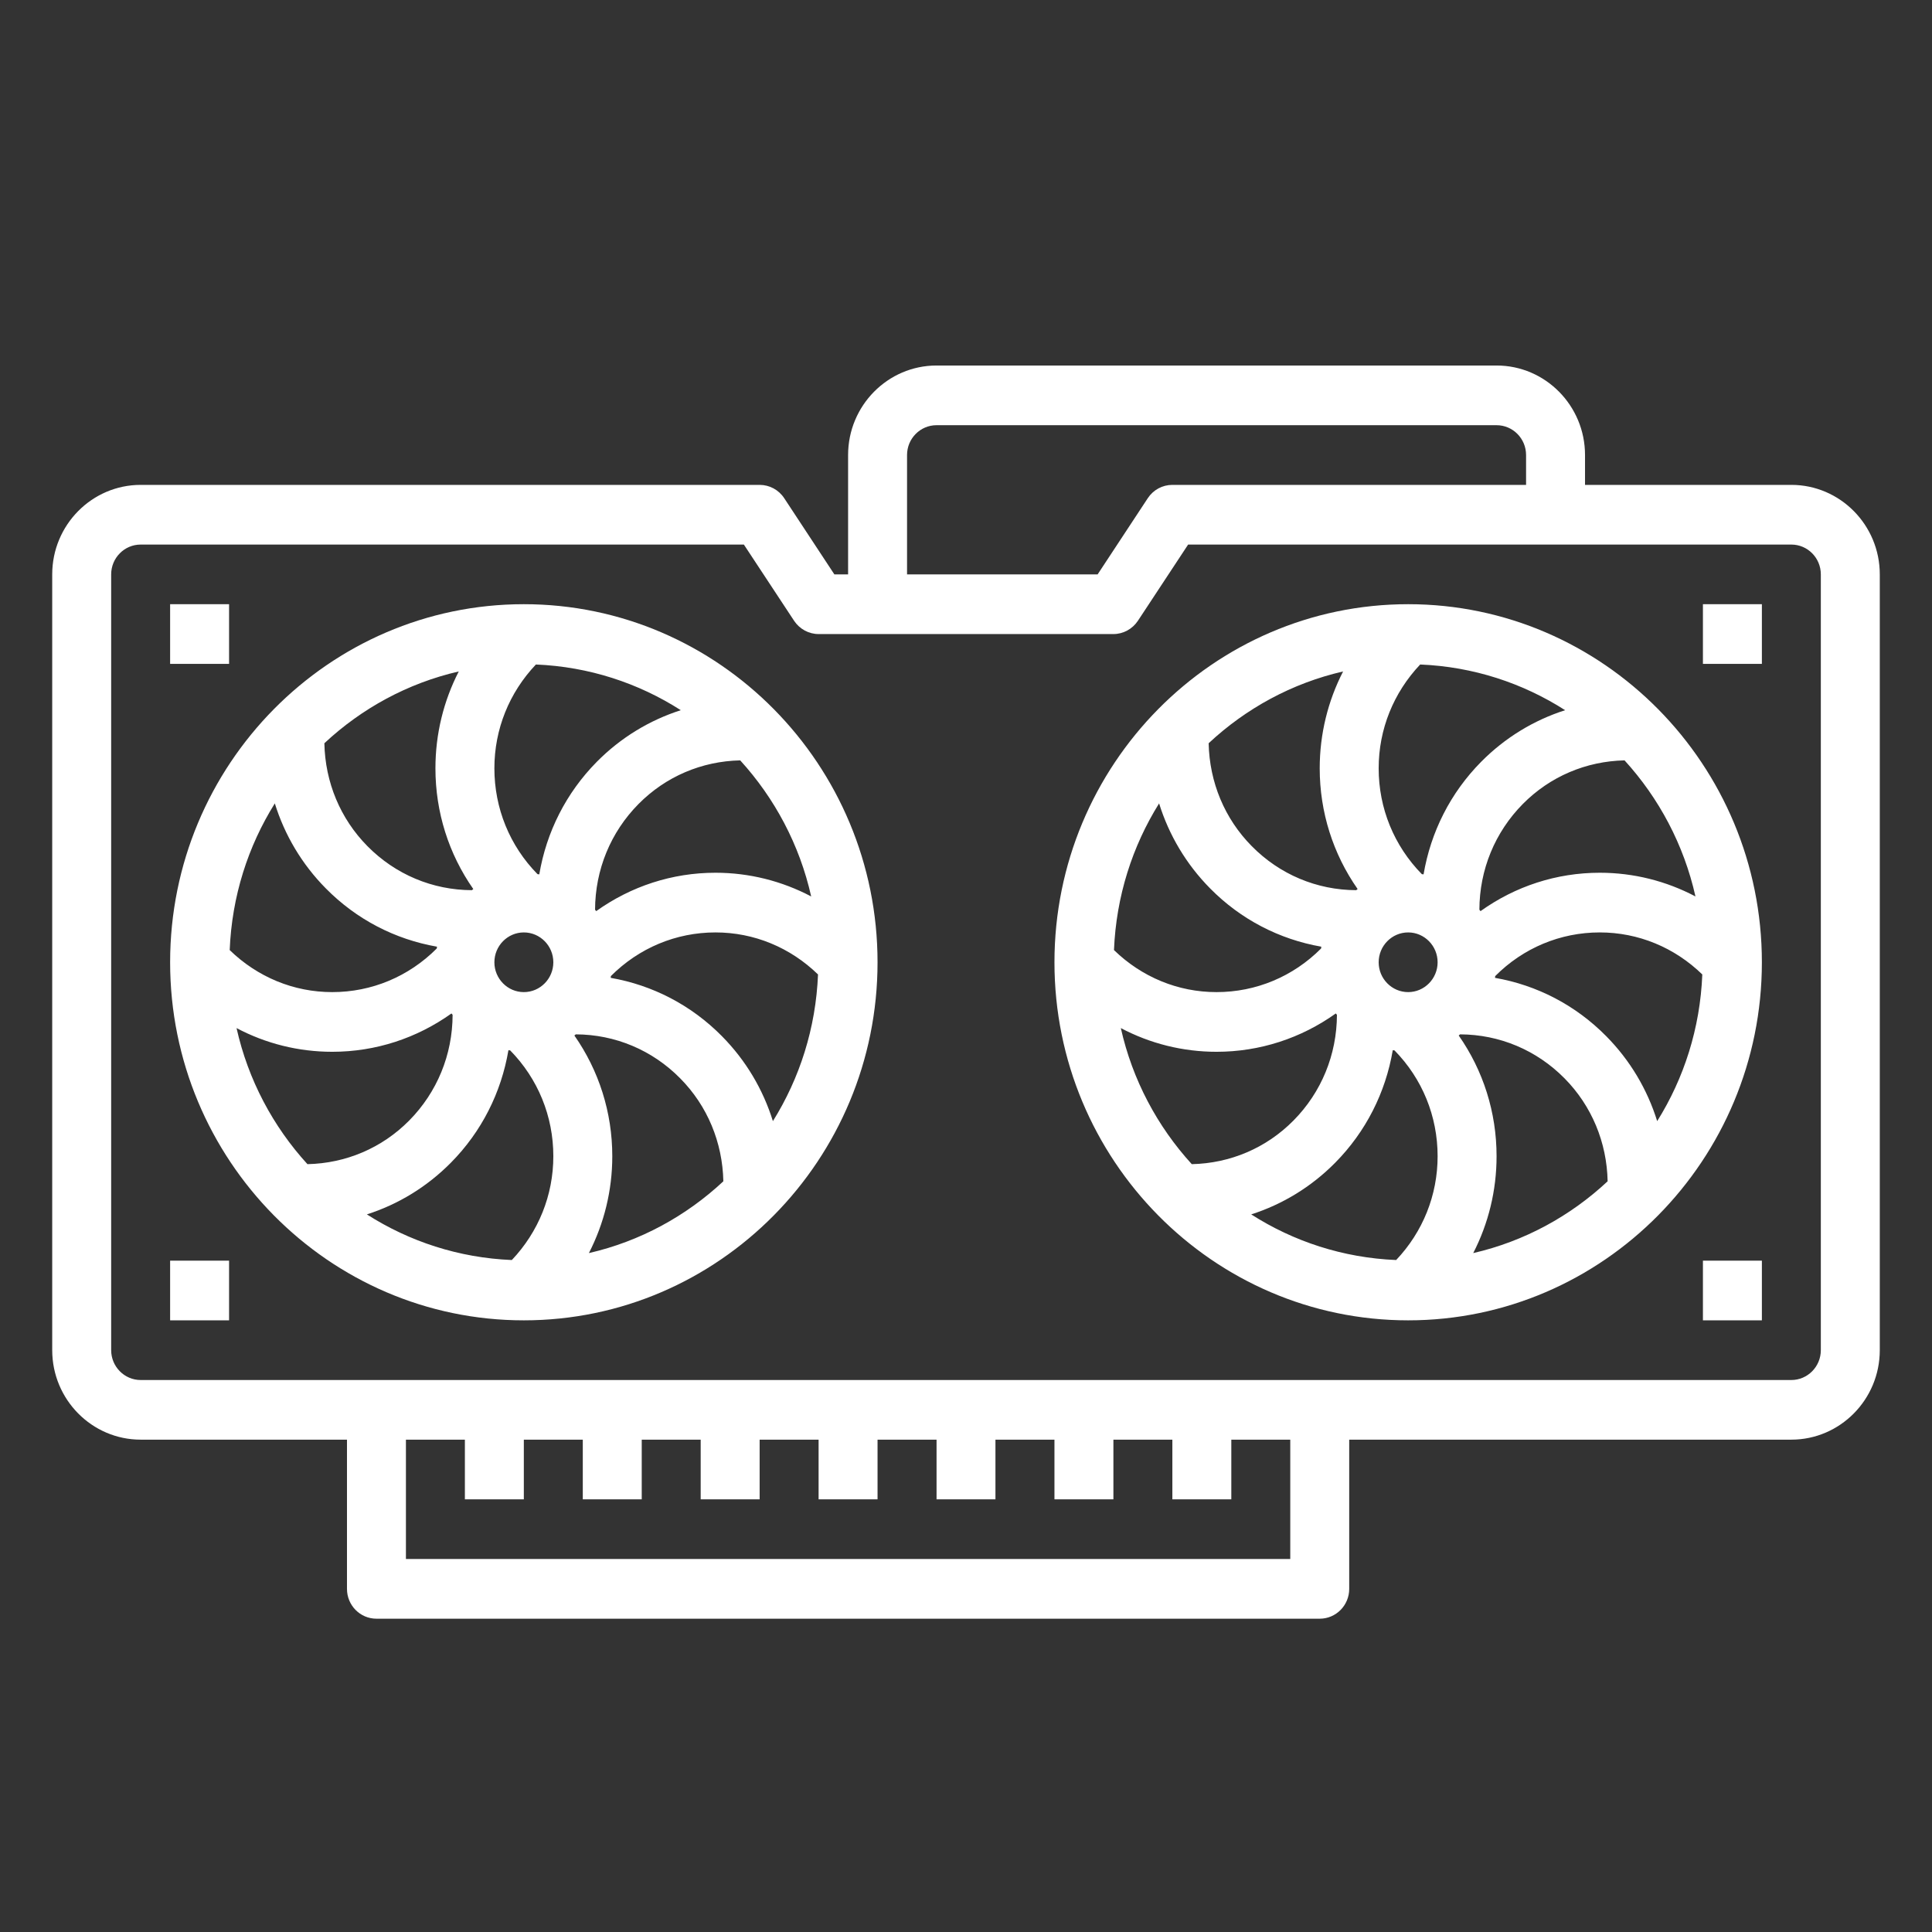 <svg width="37" height="37" viewBox="0 0 37 37" fill="none" xmlns="http://www.w3.org/2000/svg">
<rect x="0" y="0" width="37" height="37" fill="#333333" stroke="none"/>
<path d="M34.306 9.286H30.355V8.714C30.355 7.769 29.595 7 28.661 7H17.936C17.002 7 16.242 7.769 16.242 8.714V11H15.979L15.018 9.54C14.913 9.381 14.737 9.286 14.548 9.286H2.694C1.76 9.286 1 10.055 1 11V25.857C1 26.802 1.76 27.571 2.694 27.571H6.645V30.429C6.645 30.744 6.897 31 7.21 31H25.274C25.586 31 25.839 30.744 25.839 30.429V27.571H34.306C35.24 27.571 36 26.802 36 25.857V11C36 10.055 35.24 9.286 34.306 9.286ZM17.371 8.714C17.371 8.399 17.624 8.143 17.936 8.143H28.661C28.973 8.143 29.226 8.399 29.226 8.714V9.286H22.452C22.263 9.286 22.087 9.381 21.982 9.54L21.021 11H17.371V8.714ZM24.71 29.857H7.774V27.571H8.903V28.714H10.032V27.571H11.161V28.714H12.29V27.571H13.419V28.714H14.548V27.571H15.677V28.714H16.806V27.571H17.936V28.714H19.064V27.571H20.194V28.714H21.323V27.571H22.452V28.714H23.581V27.571H24.71V29.857ZM34.871 25.857C34.871 26.172 34.618 26.429 34.306 26.429H2.694C2.382 26.429 2.129 26.172 2.129 25.857V11C2.129 10.685 2.382 10.429 2.694 10.429H14.246L15.208 11.889C15.313 12.047 15.489 12.143 15.677 12.143H21.323C21.511 12.143 21.687 12.047 21.792 11.889L22.754 10.429H34.306C34.618 10.429 34.871 10.685 34.871 11V25.857Z" fill="white"/>
<path d="M10.032 11.571C6.297 11.571 3.258 14.647 3.258 18.429C3.258 22.21 6.297 25.286 10.032 25.286C13.768 25.286 16.806 22.21 16.806 18.429C16.806 14.647 13.768 11.571 10.032 11.571ZM10.032 17.857C10.344 17.857 10.597 18.114 10.597 18.429C10.597 18.743 10.344 19 10.032 19C9.721 19 9.468 18.743 9.468 18.429C9.468 18.114 9.721 17.857 10.032 17.857ZM10.328 16.745C10.317 16.743 10.305 16.743 10.294 16.741C9.761 16.198 9.468 15.479 9.468 14.714C9.468 13.966 9.752 13.265 10.263 12.726C11.28 12.768 12.228 13.082 13.038 13.601C12.438 13.793 11.887 14.127 11.429 14.59C10.842 15.185 10.465 15.933 10.328 16.745ZM9.064 17.026C9.055 17.033 9.047 17.041 9.038 17.048C8.282 17.045 7.573 16.747 7.038 16.206C6.516 15.678 6.227 14.979 6.212 14.234C6.926 13.567 7.807 13.084 8.786 12.859C8.495 13.425 8.339 14.057 8.339 14.714C8.339 15.554 8.594 16.354 9.064 17.026ZM6.24 17.014C6.827 17.609 7.566 17.99 8.369 18.13C8.367 18.141 8.367 18.153 8.365 18.164C7.829 18.702 7.119 19 6.363 19C5.624 19 4.931 18.712 4.399 18.195C4.44 17.165 4.75 16.206 5.263 15.386C5.452 15.994 5.782 16.551 6.24 17.014ZM9.737 20.113C9.748 20.114 9.76 20.114 9.77 20.116C10.303 20.659 10.597 21.378 10.597 22.143C10.597 22.891 10.312 23.593 9.802 24.131C8.784 24.089 7.837 23.775 7.026 23.257C7.626 23.065 8.177 22.73 8.635 22.267C9.223 21.673 9.599 20.925 9.737 20.113ZM11 19.831C11.01 19.825 11.018 19.816 11.027 19.809C11.782 19.812 12.492 20.11 13.026 20.651C13.549 21.179 13.837 21.878 13.853 22.623C13.139 23.29 12.258 23.773 11.278 23.998C11.569 23.432 11.726 22.8 11.726 22.143C11.726 21.303 11.47 20.503 11 19.831ZM13.825 19.843C13.238 19.249 12.498 18.867 11.696 18.727C11.698 18.717 11.698 18.705 11.699 18.693C12.236 18.155 12.946 17.857 13.702 17.857C14.441 17.857 15.134 18.145 15.666 18.662C15.624 19.692 15.314 20.651 14.802 21.471C14.613 20.863 14.283 20.306 13.825 19.843ZM13.702 16.714C12.872 16.714 12.083 16.974 11.418 17.449C11.411 17.439 11.403 17.431 11.396 17.422C11.399 16.657 11.693 15.939 12.228 15.398C12.75 14.87 13.44 14.578 14.176 14.562C14.835 15.285 15.313 16.177 15.535 17.168C14.975 16.873 14.35 16.714 13.702 16.714ZM4.53 19.689C5.089 19.985 5.714 20.143 6.363 20.143C7.193 20.143 7.982 19.883 8.646 19.409C8.653 19.418 8.662 19.426 8.668 19.435C8.666 20.2 8.371 20.918 7.837 21.459C7.315 21.987 6.624 22.279 5.888 22.295C5.229 21.573 4.752 20.681 4.53 19.689Z" fill="white"/>
<path d="M26.968 11.571C23.232 11.571 20.194 14.647 20.194 18.429C20.194 22.21 23.232 25.286 26.968 25.286C30.703 25.286 33.742 22.21 33.742 18.429C33.742 14.647 30.703 11.571 26.968 11.571ZM26.968 17.857C27.279 17.857 27.532 18.114 27.532 18.429C27.532 18.743 27.279 19 26.968 19C26.656 19 26.403 18.743 26.403 18.429C26.403 18.114 26.656 17.857 26.968 17.857ZM27.263 16.745C27.252 16.743 27.241 16.743 27.23 16.741C26.697 16.198 26.403 15.479 26.403 14.714C26.403 13.966 26.688 13.265 27.198 12.726C28.216 12.768 29.163 13.082 29.974 13.601C29.374 13.793 28.823 14.127 28.365 14.59C27.777 15.185 27.401 15.933 27.263 16.745V16.745ZM26 17.026C25.99 17.033 25.982 17.041 25.973 17.048C25.218 17.045 24.508 16.747 23.974 16.206C23.451 15.678 23.163 14.979 23.147 14.234C23.861 13.567 24.742 13.084 25.722 12.859C25.431 13.425 25.274 14.057 25.274 14.714C25.274 15.554 25.53 16.354 26 17.026ZM23.175 17.014C23.762 17.609 24.502 17.99 25.304 18.13C25.302 18.141 25.302 18.153 25.301 18.164C24.765 18.702 24.054 19 23.298 19C22.559 19 21.866 18.712 21.334 18.195C21.376 17.165 21.686 16.206 22.198 15.386C22.387 15.994 22.718 16.551 23.175 17.014V17.014ZM26.673 20.113C26.683 20.114 26.695 20.114 26.706 20.116C27.239 20.659 27.532 21.378 27.532 22.143C27.532 22.891 27.248 23.593 26.738 24.131C25.72 24.089 24.772 23.775 23.962 23.257C24.562 23.065 25.113 22.73 25.571 22.267C26.158 21.673 26.535 20.925 26.673 20.113V20.113ZM27.936 19.831C27.945 19.825 27.953 19.816 27.962 19.809C28.718 19.812 29.427 20.11 29.962 20.651C30.484 21.179 30.773 21.878 30.788 22.623C30.074 23.29 29.193 23.773 28.214 23.998C28.505 23.432 28.661 22.8 28.661 22.143C28.661 21.303 28.406 20.503 27.936 19.831V19.831ZM30.76 19.843C30.173 19.249 29.434 18.867 28.631 18.727C28.633 18.717 28.633 18.705 28.635 18.693C29.171 18.155 29.881 17.857 30.637 17.857C31.376 17.857 32.069 18.145 32.601 18.662C32.56 19.692 32.25 20.651 31.737 21.471C31.548 20.863 31.218 20.306 30.76 19.843V19.843ZM30.637 16.714C29.807 16.714 29.018 16.974 28.354 17.449C28.347 17.439 28.338 17.431 28.332 17.422C28.334 16.657 28.629 15.939 29.163 15.398C29.685 14.87 30.376 14.578 31.112 14.562C31.771 15.285 32.248 16.177 32.47 17.168C31.911 16.873 31.286 16.714 30.637 16.714V16.714ZM21.465 19.689C22.025 19.985 22.65 20.143 23.298 20.143C24.128 20.143 24.918 19.883 25.582 19.409C25.589 19.418 25.597 19.426 25.604 19.435C25.601 20.2 25.307 20.918 24.772 21.459C24.25 21.987 23.56 22.279 22.824 22.295C22.165 21.573 21.687 20.681 21.465 19.689V19.689Z" fill="white"/>
<path d="M3.258 11.571H4.387V12.714H3.258V11.571Z" fill="white"/>
<path d="M3.258 24.143H4.387V25.286H3.258V24.143Z" fill="white"/>
<path d="M32.613 11.571H33.742V12.714H32.613V11.571Z" fill="white"/>
<path d="M32.613 24.143H33.742V25.286H32.613V24.143Z" fill="white"/>
</svg>
